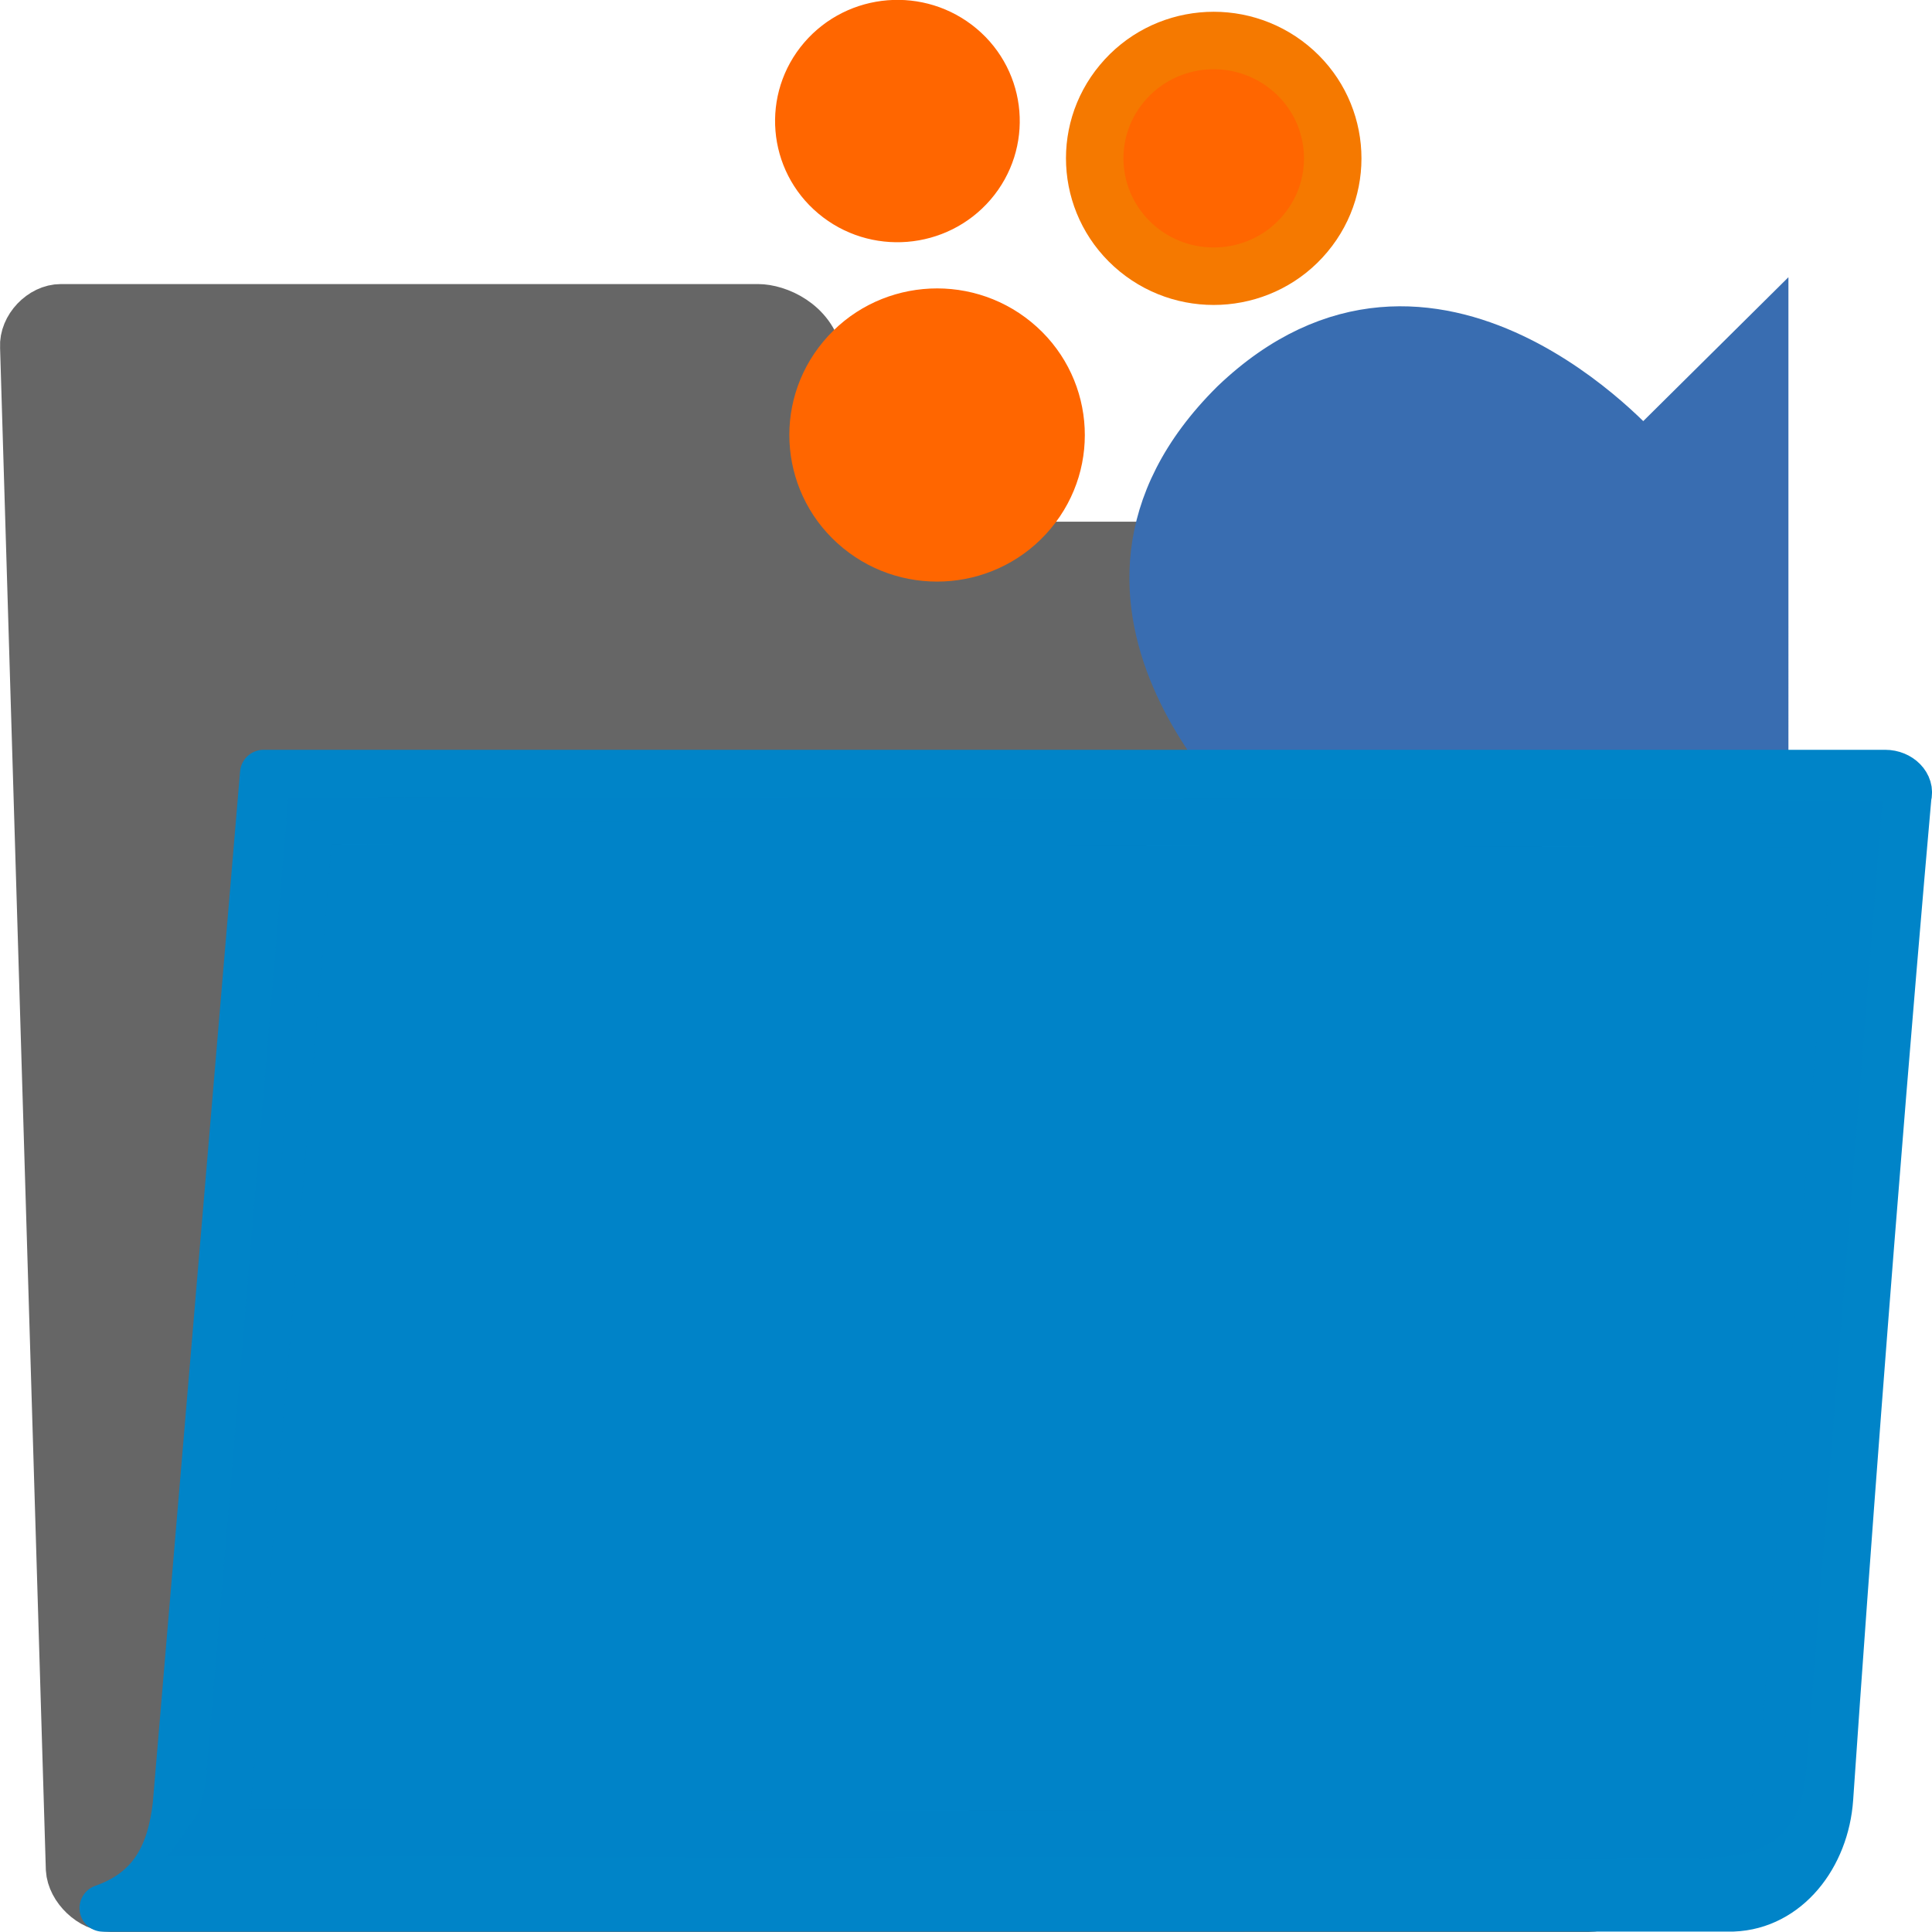 <?xml version="1.0" encoding="UTF-8" standalone="no"?>
<svg
   xmlns:dc="http://purl.org/dc/elements/1.1/"
   xmlns:cc="http://creativecommons.org/ns#"
   xmlns:rdf="http://www.w3.org/1999/02/22-rdf-syntax-ns#"
   xmlns:svg="http://www.w3.org/2000/svg"
   xmlns="http://www.w3.org/2000/svg"
   xmlns:sodipodi="http://sodipodi.sourceforge.net/DTD/sodipodi-0.dtd"
   xmlns:inkscape="http://www.inkscape.org/namespaces/inkscape"
   id="svg2"
   width="16"
   height="16"
   version="1.1"
   viewBox="0 0 16 16"
   sodipodi:docname="gimp-prefs-folders-dynamics.svg"
   inkscape:version="0.92.2 5c3e80d, 2017-08-06">
  <sodipodi:namedview
     pagecolor="#ffffff"
     bordercolor="#666666"
     borderopacity="1"
     objecttolerance="10"
     gridtolerance="10"
     guidetolerance="10"
     inkscape:pageopacity="0"
     inkscape:pageshadow="2"
     inkscape:window-width="861"
     inkscape:window-height="553"
     id="namedview25"
     showgrid="false"
     inkscape:zoom="14.75"
     inkscape:cx="8"
     inkscape:cy="8"
     inkscape:window-x="350"
     inkscape:window-y="127"
     inkscape:window-maximized="0"
     inkscape:current-layer="svg2" />
  <defs
     id="defs7386">
    <linearGradient
       id="linearGradient9827"
       x1="18.113"
       x2="15.515"
       y1="31.368"
       y2="6.18"
       gradientTransform="matrix(.391 0 0 .391 723.98 224.38)"
       gradientUnits="userSpaceOnUse">
      <stop
         id="stop3098"
         stop-color="#424242"
         offset="0" />
      <stop
         id="stop3100"
         stop-color="#777"
         offset="1" />
    </linearGradient>
    <linearGradient
       id="linearGradient9829"
       x1="22.176"
       x2="22.065"
       y1="36.988"
       y2="32.05"
       gradientTransform="matrix(.391 0 0 .391 723.98 224.38)"
       gradientUnits="userSpaceOnUse">
      <stop
         id="stop9768"
         stop-color="#6194cb"
         offset="0" />
      <stop
         id="stop9770"
         stop-color="#729fcf"
         offset="1" />
    </linearGradient>
    <linearGradient
       id="linearGradient9831"
       x1="13.036"
       x2="12.854"
       y1="32.567"
       y2="46.689"
       gradientTransform="matrix(.515 0 0 .319 723.64 223.86)"
       gradientUnits="userSpaceOnUse">
      <stop
         id="stop8342"
         stop-color="#fff"
         stop-opacity=".796"
         offset="0" />
      <stop
         id="stop8344"
         stop-color="#fff"
         stop-opacity=".216"
         offset="1" />
    </linearGradient>
  </defs>
  <g
     id="preferences"
     transform="translate(-348.15 -35.934)">
    <g
       id="gimp-prefs-folders-dynamics"
       transform="translate(348.15 3.934)">
      <path
         id="path216-6"
         d="m0.575 47.479c0.009 0.163 0.18 0.325 0.342 0.325h12.24c0.163 0 0.317-0.163 0.308-0.325l-0.366-10.638c-0.009-0.163-0.18-0.325-0.342-0.325h-5.185c-0.19 0-0.482-0.123-0.548-0.432l-0.239-1.13c-0.061-0.287-0.345-0.406-0.507-0.406h-5.774c-0.163 0-0.317 0.163-0.308 0.325z"
         style="fill:#666666;stroke-linecap:round;stroke-linejoin:round;stroke-width:0.391;stroke:#666666;stroke-opacity:1" />
      <g
         id="g3968"
         transform="translate(.586 -7.047)">
        <path
           id="path4045-0"
           d="m13.019 42.8 1.02-1.011 2e-5 5.04h-5.088l1.02-1.011s-2.04-1.759-0.344-3.439c1.658-1.584 3.392 0.42 3.392 0.42z"
           style="fill:#396db1;stroke-width:0.372;stroke:#396db1;stroke-opacity:1" />
        <g
           id="g3970-85"
           transform="translate(1.433 1.842)">
          <path
             id="path3997-6"
             d="m4.911 38.791c0.326 0.274 0.816 0.234 1.093-0.088 0.277-0.322 0.237-0.806-0.089-1.079-0.327-0.274-0.816-0.234-1.093 0.088-0.277 0.322-0.237 0.806 0.089 1.079z"
             style="fill:#ff6600;stroke-width:0.476;stroke:#ff6600;fill-opacity:1;stroke-opacity:1" />
          <path
             id="path3989-7"
             d="m7.405 39.269c0.419 0.343 1.041 0.285 1.387-0.131 0.347-0.415 0.288-1.031-0.132-1.374-0.42-0.343-1.041-0.285-1.387 0.131-0.347 0.415-0.288 1.03 0.132 1.374z"
             style="fill:#ff6600;stroke-width:0.476;stroke:#f57900;stroke-opacity:1;fill-opacity:1" />
          <path
             id="path3771-6"
             d="m5.114 41.56c0.419 0.343 1.041 0.285 1.387-0.131 0.347-0.415 0.288-1.031-0.132-1.374-0.419-0.343-1.041-0.285-1.387 0.131-0.347 0.415-0.288 1.031 0.132 1.374z"
             style="fill:#ff6600;stroke-width:0.476;stroke:#ff6600;stroke-opacity:1" />
        </g>
      </g>
      <path
         id="path233-76"
         d="m14.352 47.801c0.447-0.017 0.767-0.428 0.8-0.907 0.309-4.512 0.648-8.296 0.648-8.296 0.028-0.097-0.066-0.193-0.188-0.193h-13.429s-0.723 8.544-0.723 8.544c-0.045 0.384-0.182 0.705-0.606 0.853l13.497-0.001z"
         style="color:#000000;display:block;fill:#0084c8;stroke-linejoin:round;stroke-width:0.391;stroke:#0084c8;stroke-opacity:1" />
      <path
         id="path304-5"
         d="m2.567 38.796 12.812 0.025-0.615 7.815c-0.033 0.419-0.176 0.558-0.732 0.558-0.731 0-11.205-0.013-12.266-0.013 0.091-0.125 0.13-0.386 0.131-0.393z"
         style="fill:#0084c8;opacity:0.466;stroke-linecap:round;stroke-width:0.391px;stroke:#0084c8;stroke-opacity:1;fill-opacity:1" />
    </g>
  </g>
</svg>
